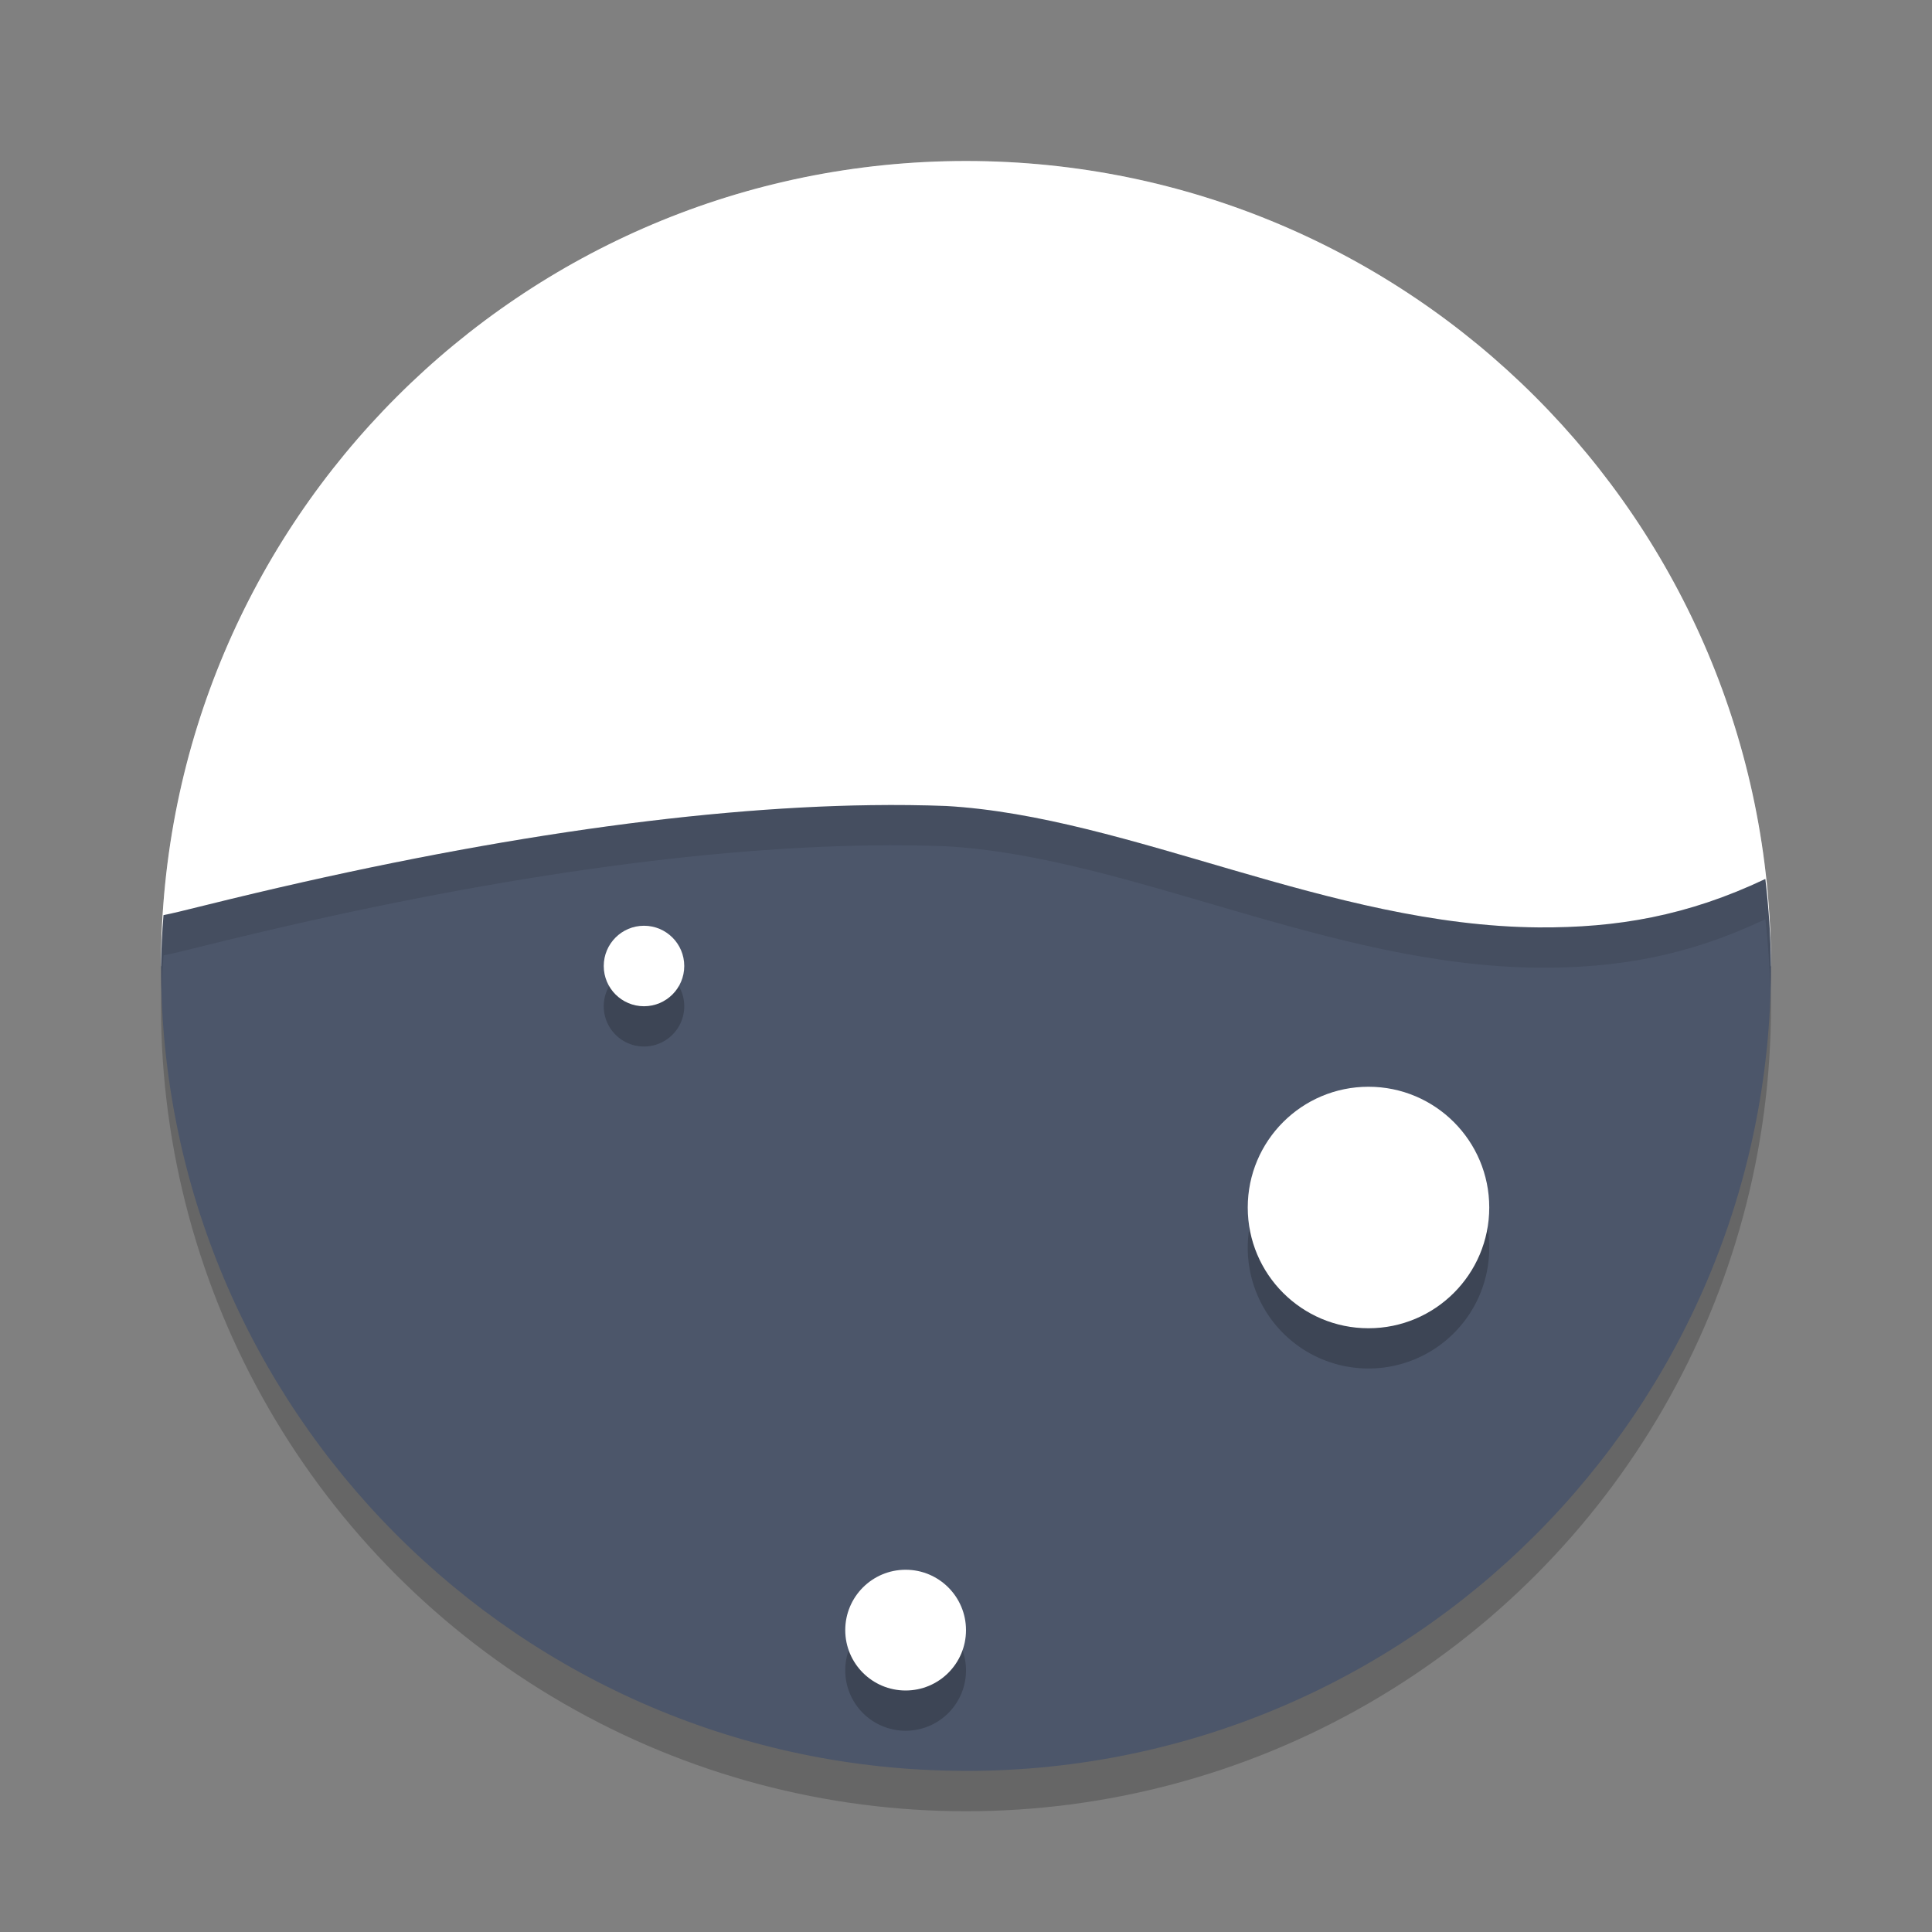 <?xml version="1.0" encoding="UTF-8" standalone="no"?>
<svg
   xmlns:dc="http://purl.org/dc/elements/1.1/"
   xmlns:cc="http://creativecommons.org/ns#"
   xmlns:rdf="http://www.w3.org/1999/02/22-rdf-syntax-ns#"
   xmlns:svg="http://www.w3.org/2000/svg"
   xmlns="http://www.w3.org/2000/svg"
   xmlns:sodipodi="http://sodipodi.sourceforge.net/DTD/sodipodi-0.dtd"
   xmlns:inkscape="http://www.inkscape.org/namespaces/inkscape"
   width="48"
   height="48"
   version="1.1"
   id="svg20"
   sodipodi:docname="appimagekit-dockstation.svg"
   inkscape:version="0.92.5 (2060ec1f9f, 2020-04-08)">
  <rect width="100%" height="100%" fill="#808080" stroke="none"/>
  <defs
     id="defs24" />
  <sodipodi:namedview
     pagecolor="#ffffff"
     bordercolor="#666666"
     borderopacity="1"
     objecttolerance="10"
     gridtolerance="10"
     guidetolerance="10"
     inkscape:pageopacity="0"
     inkscape:pageshadow="2"
     inkscape:window-width="783"
     inkscape:window-height="480"
     id="namedview22"
     showgrid="false"
     inkscape:zoom="4.9166667"
     inkscape:cx="24"
     inkscape:cy="24"
     inkscape:window-x="0"
     inkscape:window-y="28"
     inkscape:window-maximized="0"
     inkscape:current-layer="svg20" />
  <circle
     style="opacity:0.2"
     cx="24"
     cy="25"
     r="20"
     id="circle2" />
  <path
     style="fill:#ffffff;fill-opacity:1"
     d="M 44,24 C 43,25 33.085,26.679 22.039,26.679 10.993,26.679 5,25 4,24 4,12.954 12.954,4 24,4 35.046,4 44,12.954 44,24 Z"
     id="path4" />
  <path
     style="opacity:0.2;fill:#ffffff"
     d="M 24,4 A 20,20 0 0 0 4,24 20,20 0 0 0 4.021,24.582 20,20 0 0 1 24,5 20,20 0 0 1 43.979,24.418 20,20 0 0 0 44,24 20,20 0 0 0 24,4 Z"
     id="path6" />
  <path
     style="fill:#4c566a;fill-opacity:1"
     d="M 21.639,20.004 C 17.112,20.066 11.476,20.91 5.145,22.48 4.542,22.63 4.257,22.699 4.062,22.736 4.028,23.157 4.008,23.578 4,24 c 0.002,11.012 8.906,19.951 19.918,19.996 0.045,-5.8e-5 0.07,0.002 0.115,0.002 C 35.065,43.98 43.999,35.032 44,24 43.992,23.277 43.945,22.556 43.859,21.838 41.92,22.757 40.17,23.055 38.22,23.041 33.052,23.001 28.062,20.286 23.51,20.025 22.91,20.002 22.285,19.995 21.639,20.004 Z"
     id="path8" />
  <path
     style="opacity:0.2"
     d="m 16,24 a 1,1 0 0 0 -1,1 1,1 0 0 0 1,1 1,1 0 0 0 1,-1 1,1 0 0 0 -1,-1 z m 18,4 a 3,3 0 0 0 -3,3 3,3 0 0 0 3,3 3,3 0 0 0 3,-3 3,3 0 0 0 -3,-3 z M 22.5,40 A 1.5,1.5 0 0 0 21,41.5 1.5,1.5 0 0 0 22.5,43 1.5,1.5 0 0 0 24,41.5 1.5,1.5 0 0 0 22.5,40 Z"
     id="path10" />
  <circle
     style="fill:#ffffff;fill-opacity:1"
     cx="16"
     cy="24"
     r="1"
     id="circle12" />
  <circle
     style="fill:#ffffff;fill-opacity:1"
     cx="34"
     cy="30"
     r="3"
     id="circle14" />
  <circle
     style="fill:#ffffff;fill-opacity:1"
     cx="22.5"
     cy="40.5"
     r="1.5"
     id="circle16" />
  <path
     style="opacity:0.1"
     d="M 21.639 20.004 C 17.112 20.066 11.476 20.91 5.145 22.48 C 4.542 22.63 4.257 22.699 4.062 22.736 C 4.028 23.157 4.008 23.578 4 24 C 4 24.224 4.008 24.444 4.016 24.666 C 4.026 24.356 4.037 24.046 4.062 23.736 C 4.257 23.699 4.542 23.63 5.145 23.48 C 11.476 21.91 17.112 21.066 21.639 21.004 C 22.285 20.995 22.91 21.002 23.51 21.025 C 28.062 21.286 33.053 24.001 38.221 24.041 C 40.171 24.055 41.92 23.757 43.859 22.838 C 43.93 23.425 43.966 24.015 43.984 24.605 C 43.99 24.404 44 24.203 44 24 C 43.992 23.277 43.945 22.556 43.859 21.838 C 41.92 22.757 40.171 23.055 38.221 23.041 C 33.053 23.001 28.062 20.286 23.51 20.025 C 22.91 20.002 22.285 19.995 21.639 20.004 z"
     id="path18" />
</svg>

